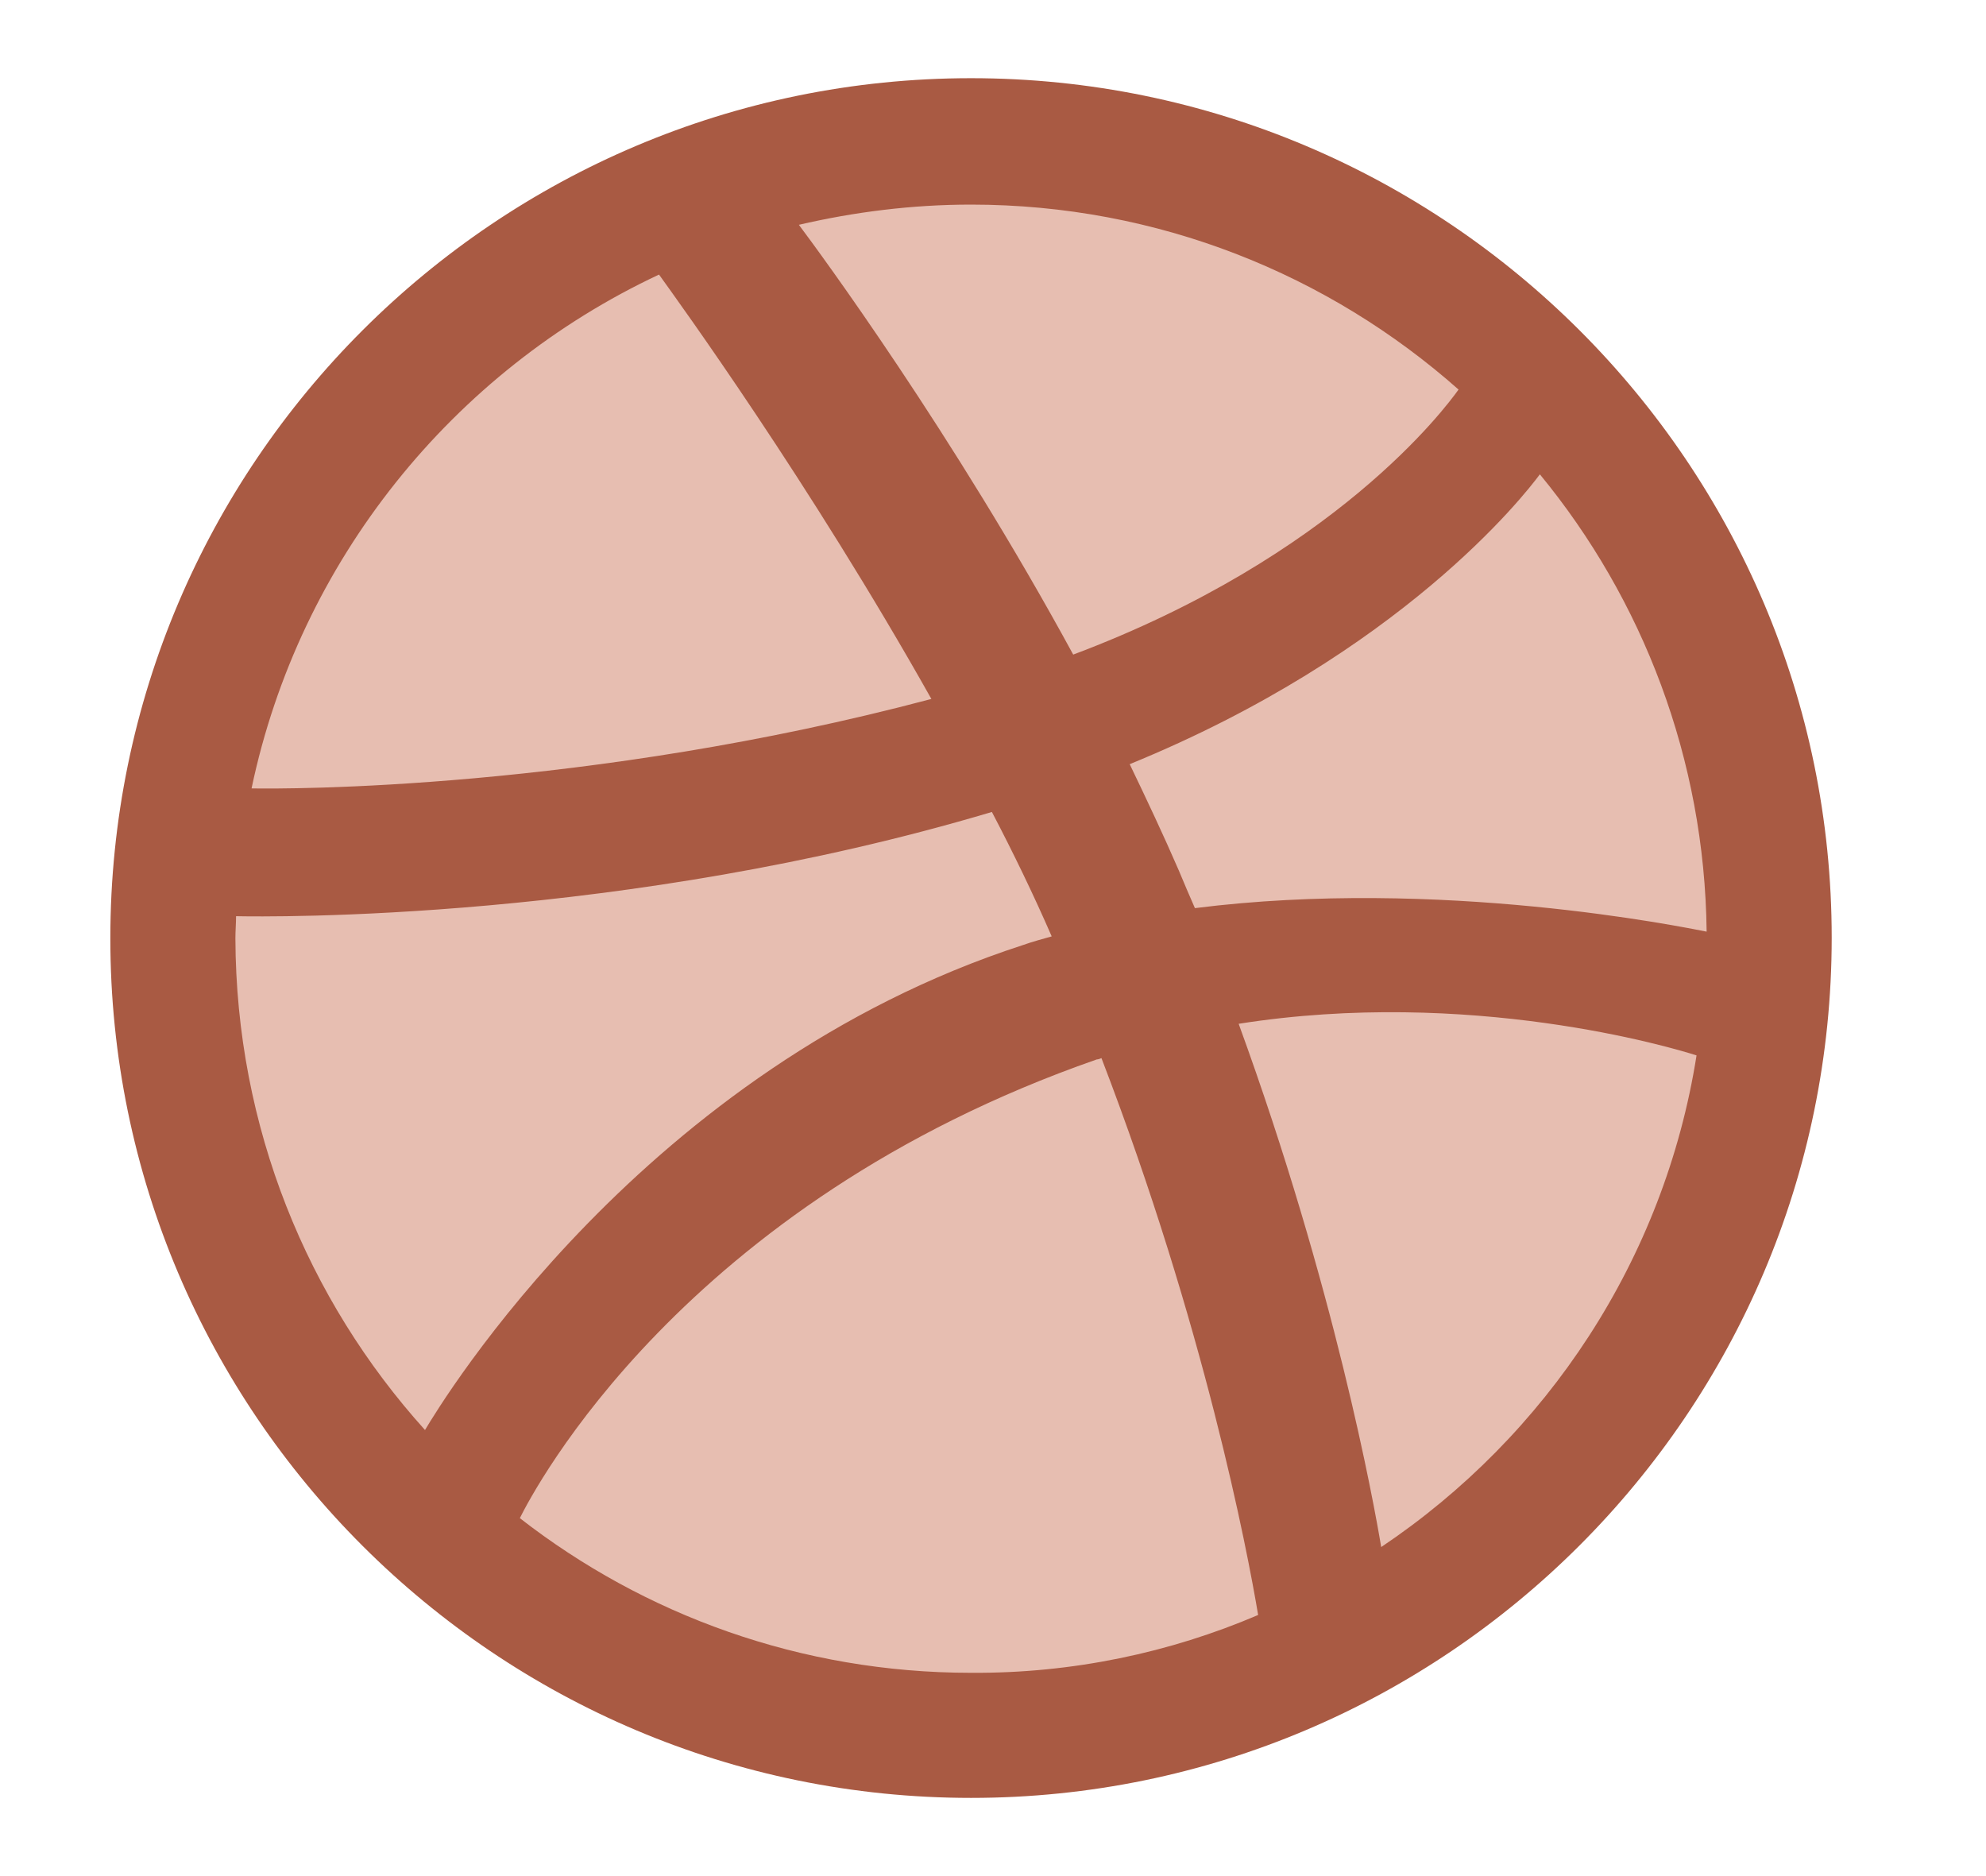 <svg width="36" height="34" viewBox="0 0 36 34" fill="none" xmlns="http://www.w3.org/2000/svg">
<path d="M17.601 2.453C25.645 2.453 32.154 8.962 32.154 16.994C32.154 25.026 25.645 31.547 17.601 31.547C9.556 31.547 3.047 25.039 3.047 17.006C3.047 8.974 9.556 2.453 17.601 2.453Z" fill="#E7BEB1"/>
<path d="M17.602 32.583C8.996 32.583 2 25.599 2 17.006C2 8.401 8.996 1.417 17.602 1.417C26.207 1.417 33.203 8.401 33.203 16.994C33.203 25.587 26.207 32.583 17.602 32.583ZM30.753 19.127C30.302 18.981 26.634 17.896 22.453 18.554C24.196 23.332 24.903 27.233 25.037 28.037C28.035 26.026 30.168 22.832 30.753 19.127ZM22.806 29.268C22.611 28.098 21.831 24.027 19.966 19.176C19.942 19.188 19.905 19.2 19.881 19.2C12.361 21.821 9.667 27.025 9.423 27.513C11.678 29.268 14.518 30.316 17.602 30.316C19.442 30.328 21.209 29.951 22.806 29.268ZM7.704 25.916C8.009 25.404 11.666 19.359 18.54 17.128C18.711 17.067 18.894 17.018 19.064 16.97C18.735 16.214 18.369 15.458 17.98 14.715C11.324 16.701 4.864 16.616 4.279 16.604C4.279 16.738 4.267 16.872 4.267 17.006C4.279 20.431 5.571 23.552 7.704 25.916ZM4.56 14.288C5.157 14.3 10.642 14.325 16.883 12.667C14.676 8.742 12.287 5.451 11.946 4.976C8.204 6.731 5.425 10.168 4.56 14.288ZM14.481 4.074C14.847 4.561 17.273 7.852 19.454 11.863C24.196 10.083 26.195 7.401 26.439 7.06C24.086 4.976 20.99 3.708 17.602 3.708C16.529 3.708 15.481 3.842 14.481 4.074ZM27.913 8.596C27.633 8.974 25.402 11.838 20.478 13.849C20.783 14.483 21.088 15.129 21.368 15.775C21.465 16.007 21.563 16.238 21.66 16.458C26.097 15.897 30.497 16.799 30.936 16.884C30.9 13.752 29.778 10.863 27.913 8.596Z" fill="#A95A43"/>
</svg>
